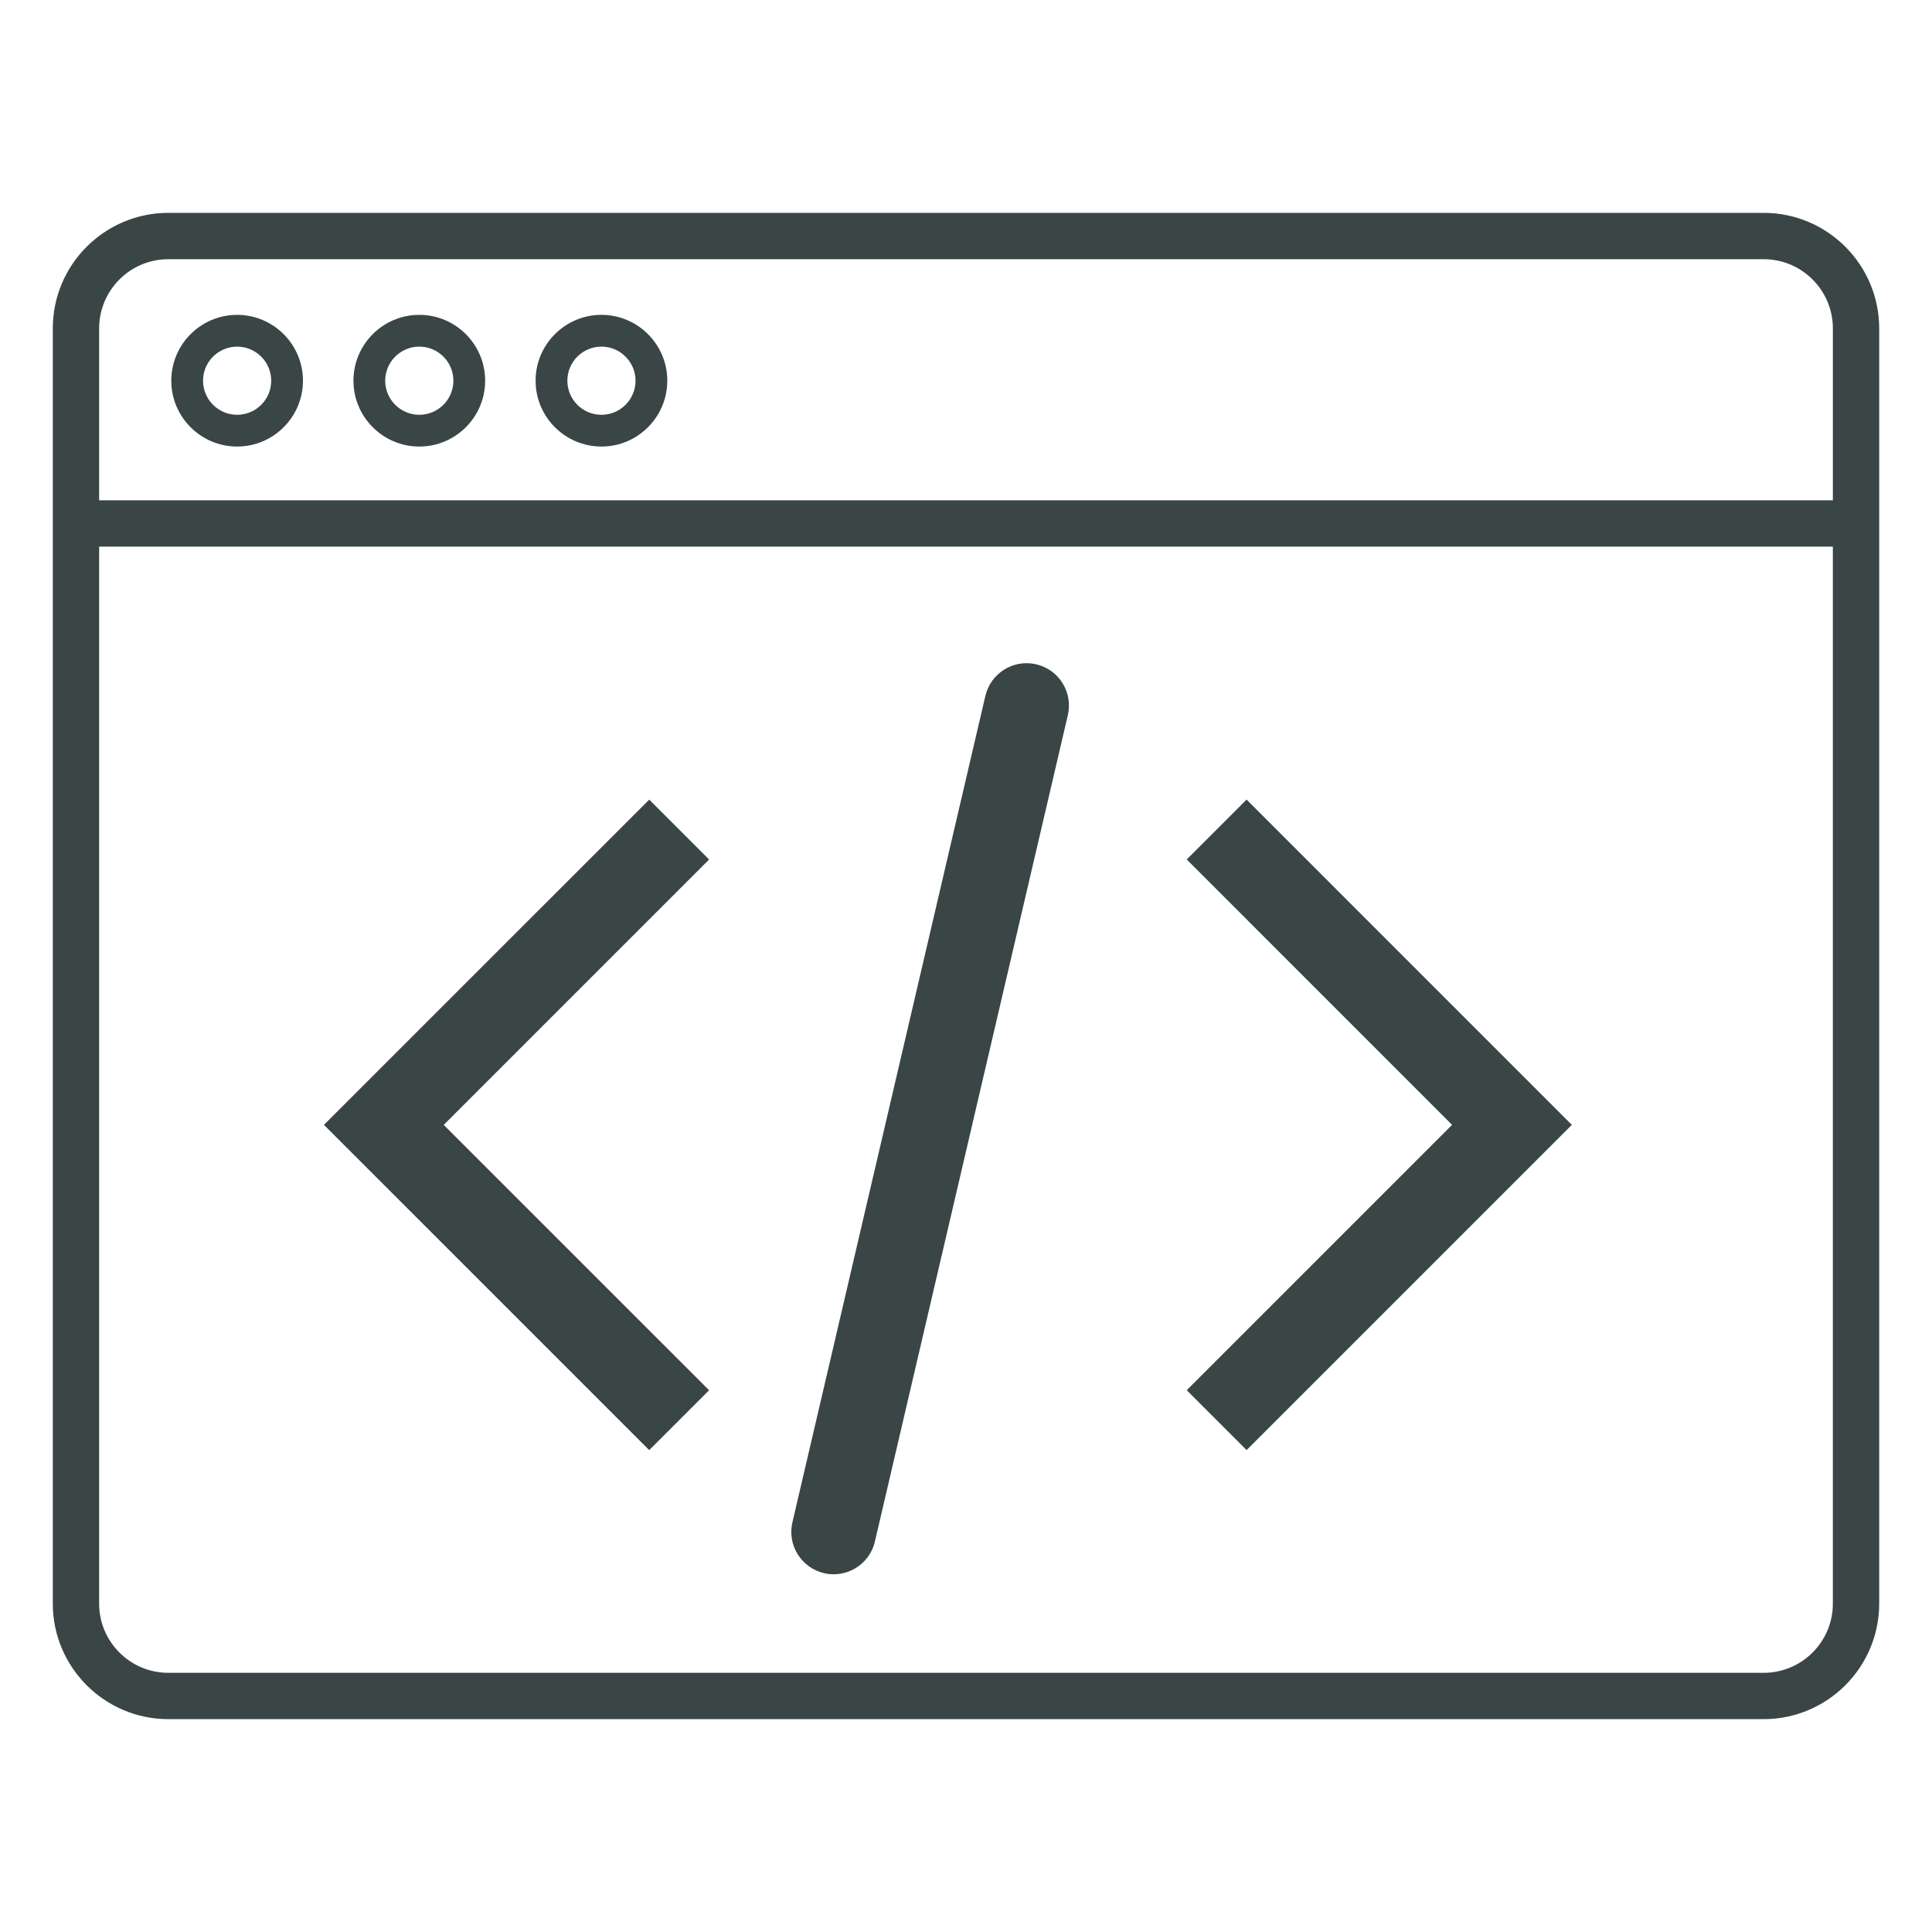 <svg xmlns="http://www.w3.org/2000/svg" width="150" height="150" viewBox="0 0 150 150"><path d="M18.41 24.445c-2.818 0-5.111 2.294-5.111 5.112 0 2.819 2.293 5.113 5.111 5.113 2.819 0 5.112-2.294 5.112-5.113 0-2.818-2.293-5.112-5.112-5.112zm0 7.76c-1.459 0-2.646-1.188-2.646-2.647 0-1.459 1.187-2.646 2.646-2.646 1.46 0 2.647 1.188 2.647 2.646 0 1.46-1.187 2.647-2.647 2.647zm14.144-7.76c-2.819 0-5.112 2.294-5.112 5.112 0 2.819 2.293 5.113 5.112 5.113 2.82 0 5.113-2.294 5.113-5.113 0-2.818-2.293-5.112-5.113-5.112zm0 7.76c-1.459 0-2.647-1.188-2.647-2.647 0-1.459 1.188-2.646 2.647-2.646 1.46 0 2.648 1.188 2.648 2.646 0 1.46-1.188 2.647-2.648 2.647zm14.142-7.76c-2.819 0-5.112 2.294-5.112 5.112 0 2.819 2.293 5.113 5.112 5.113 2.818 0 5.112-2.294 5.112-5.113 0-2.818-2.293-5.112-5.112-5.112zm0 7.76c-1.46 0-2.646-1.188-2.646-2.647 0-1.459 1.187-2.646 2.646-2.646 1.459 0 2.646 1.188 2.646 2.646.001 1.46-1.187 2.647-2.646 2.647zm90.234-15.679h-123.861c-4.946 0-8.969 4.024-8.969 8.97v99.009c0 4.945 4.023 8.969 8.969 8.969h123.861c4.946 0 8.97-4.023 8.97-8.969v-99.009c0-4.945-4.024-8.97-8.97-8.97zm5.373 107.979c0 2.963-2.41 5.372-5.373 5.372h-123.861c-2.962 0-5.372-2.409-5.372-5.372v-82.065h134.605v82.065zm0-85.661h-134.606v-13.348c0-2.962 2.41-5.372 5.372-5.372h123.861c2.962 0 5.373 2.41 5.373 5.372v13.348zm-87.249 69.094l-20.604-20.602 20.604-20.603-4.649-4.649-25.254 25.252 25.254 25.251zm37.083-.002l4.648 4.648 25.252-25.25-25.252-25.253-4.648 4.648 20.603 20.605zm-28.16 14.204c.251.059.503.086.75.086 1.493 0 2.844-1.023 3.199-2.54l14.981-64.161c.413-1.768-.686-3.535-2.454-3.948-1.768-.415-3.536.686-3.949 2.453l-14.981 64.16c-.413 1.769.686 3.536 2.454 3.95z" fill="#3A4546"/></svg>